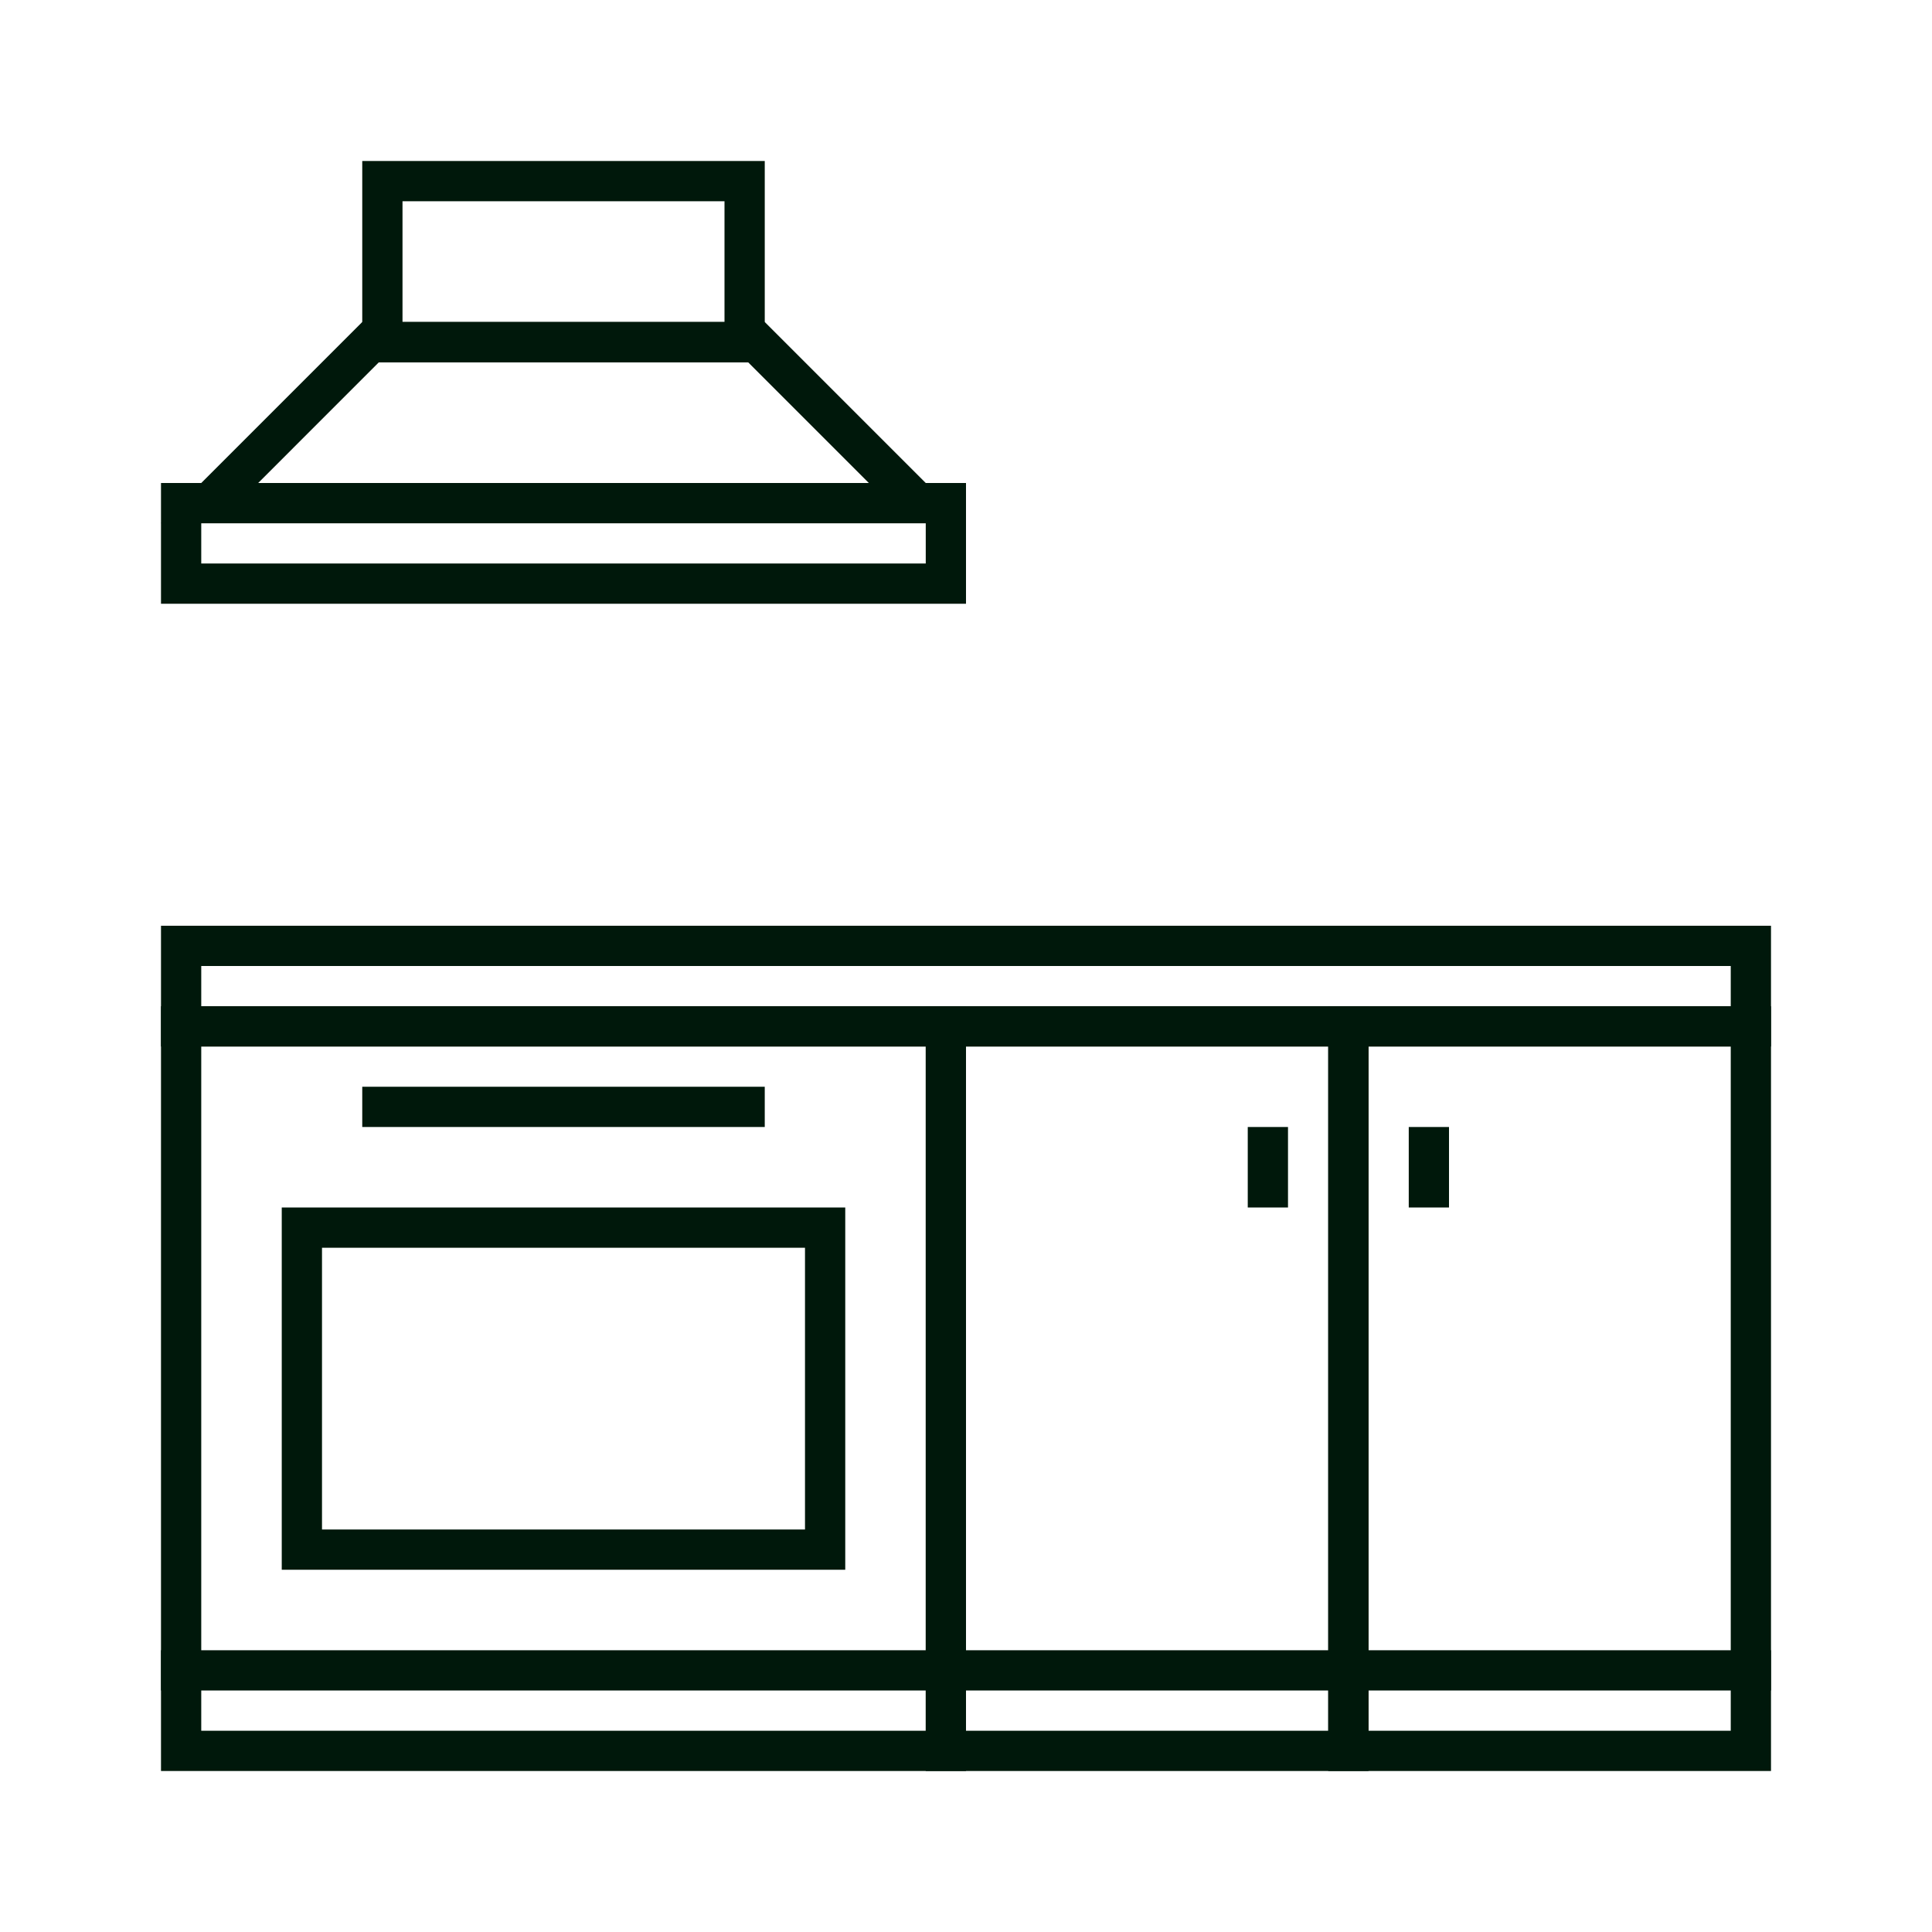 <svg width="48" height="48" viewBox="0 0 48 48" fill="none" xmlns="http://www.w3.org/2000/svg">
<rect x="4.5" y="25.5" width="19" height="18" stroke="#00180B"/>
<path d="M5.207 12.5L9.207 8.5H18.793L22.793 12.5H5.207Z" stroke="#00180B"/>
<rect x="9.5" y="4.5" width="9" height="4" stroke="#00180B"/>
<rect x="4.5" y="12.5" width="19" height="2" stroke="#00180B"/>
<rect x="33.5" y="25.5" width="10" height="18" stroke="#00180B"/>
<rect x="23.5" y="25.5" width="10" height="18" stroke="#00180B"/>
<rect x="31.25" y="28.25" width="0.5" height="1.5" stroke="#00180B" stroke-width="0.5"/>
<rect x="9.25" y="27.25" width="9.5" height="0.5" stroke="#00180B" stroke-width="0.5"/>
<rect x="4.25" y="41.25" width="39.5" height="0.5" stroke="#00180B" stroke-width="0.5"/>
<rect x="35.25" y="28.25" width="0.5" height="1.5" stroke="#00180B" stroke-width="0.5"/>
<rect x="4.5" y="23.5" width="39" height="2" stroke="#00180B"/>
<rect x="7.5" y="30.5" width="13" height="8" stroke="#00180B"/>
</svg>
